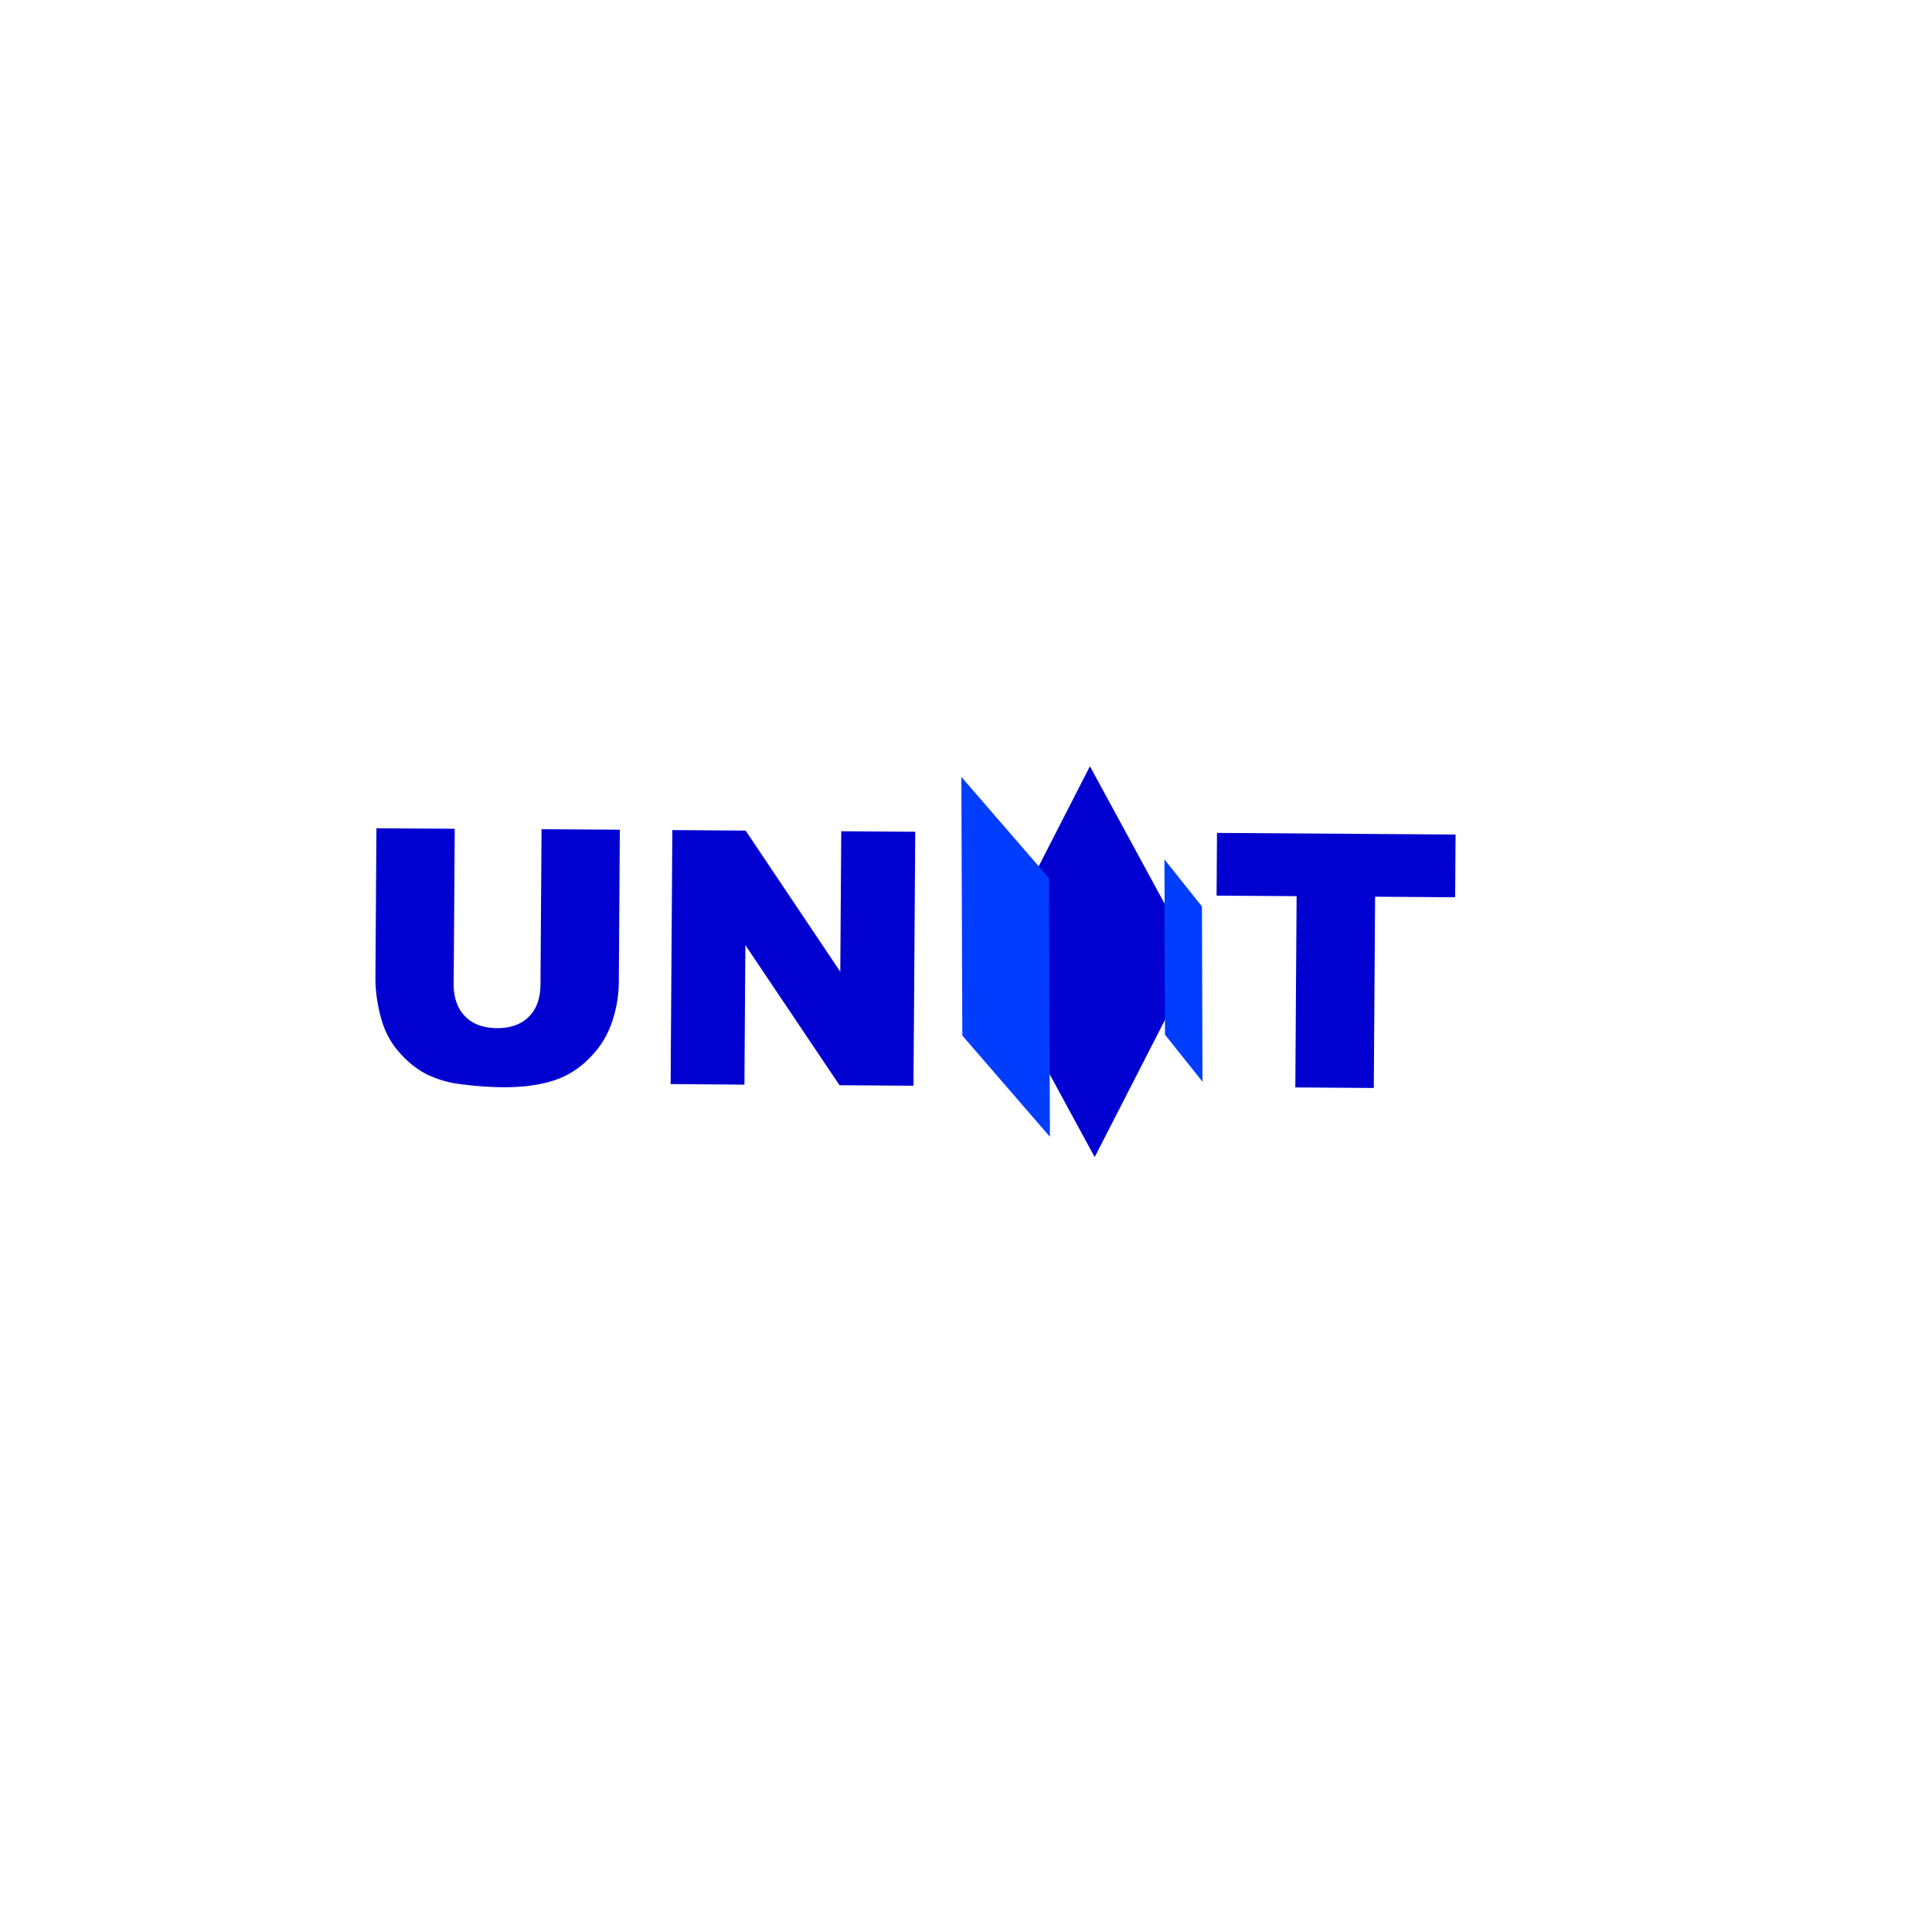 <svg id="Layer_1" data-name="Layer 1" xmlns="http://www.w3.org/2000/svg" viewBox="0 0 900 900"><defs><style>.cls-1{fill:#0000d1;}.cls-2{fill:#003dff;}</style></defs><path class="cls-1" d="M252.27,386.27l36.48.25L288.27,457a59.25,59.25,0,0,1-3.41,19.78A42.66,42.66,0,0,1,274.5,493a40.89,40.89,0,0,1-14.71,9.7q-10.68,3.89-25.61,3.78a161.8,161.8,0,0,1-18.84-1.34,49.26,49.26,0,0,1-17-4.91A42.85,42.85,0,0,1,185.83,490a37.52,37.52,0,0,1-7.7-13.68,70.62,70.62,0,0,1-3.25-20l.48-70.49,36.48.25-.5,72.17q-.06,9.68,5.27,15.15t14.85,5.55q9.45.06,14.85-5.26t5.47-15.17Z"/><path class="cls-1" d="M313.2,386.69l34.14.23,44.1,65.76.45-65.46,34.46.24-.81,118.31-34.46-.23-43.86-65.27-.44,65L312.4,505Z"/><path class="cls-1" d="M566.92,388l111.14.76-.2,29.22-37.29-.26-.6,89.1-36.56-.25.6-89.1-37.28-.25Z"/><polygon class="cls-1" points="509.95 539.02 460.8 448.57 507.73 356.95 556.88 447.4 509.95 539.02"/><polygon class="cls-2" points="488.64 409.06 489.09 529.55 448.29 482.41 447.84 361.92 488.64 409.06"/><polygon class="cls-2" points="559.91 422.27 560.17 503.9 542.7 481.99 542.44 400.36 559.91 422.27"/></svg>